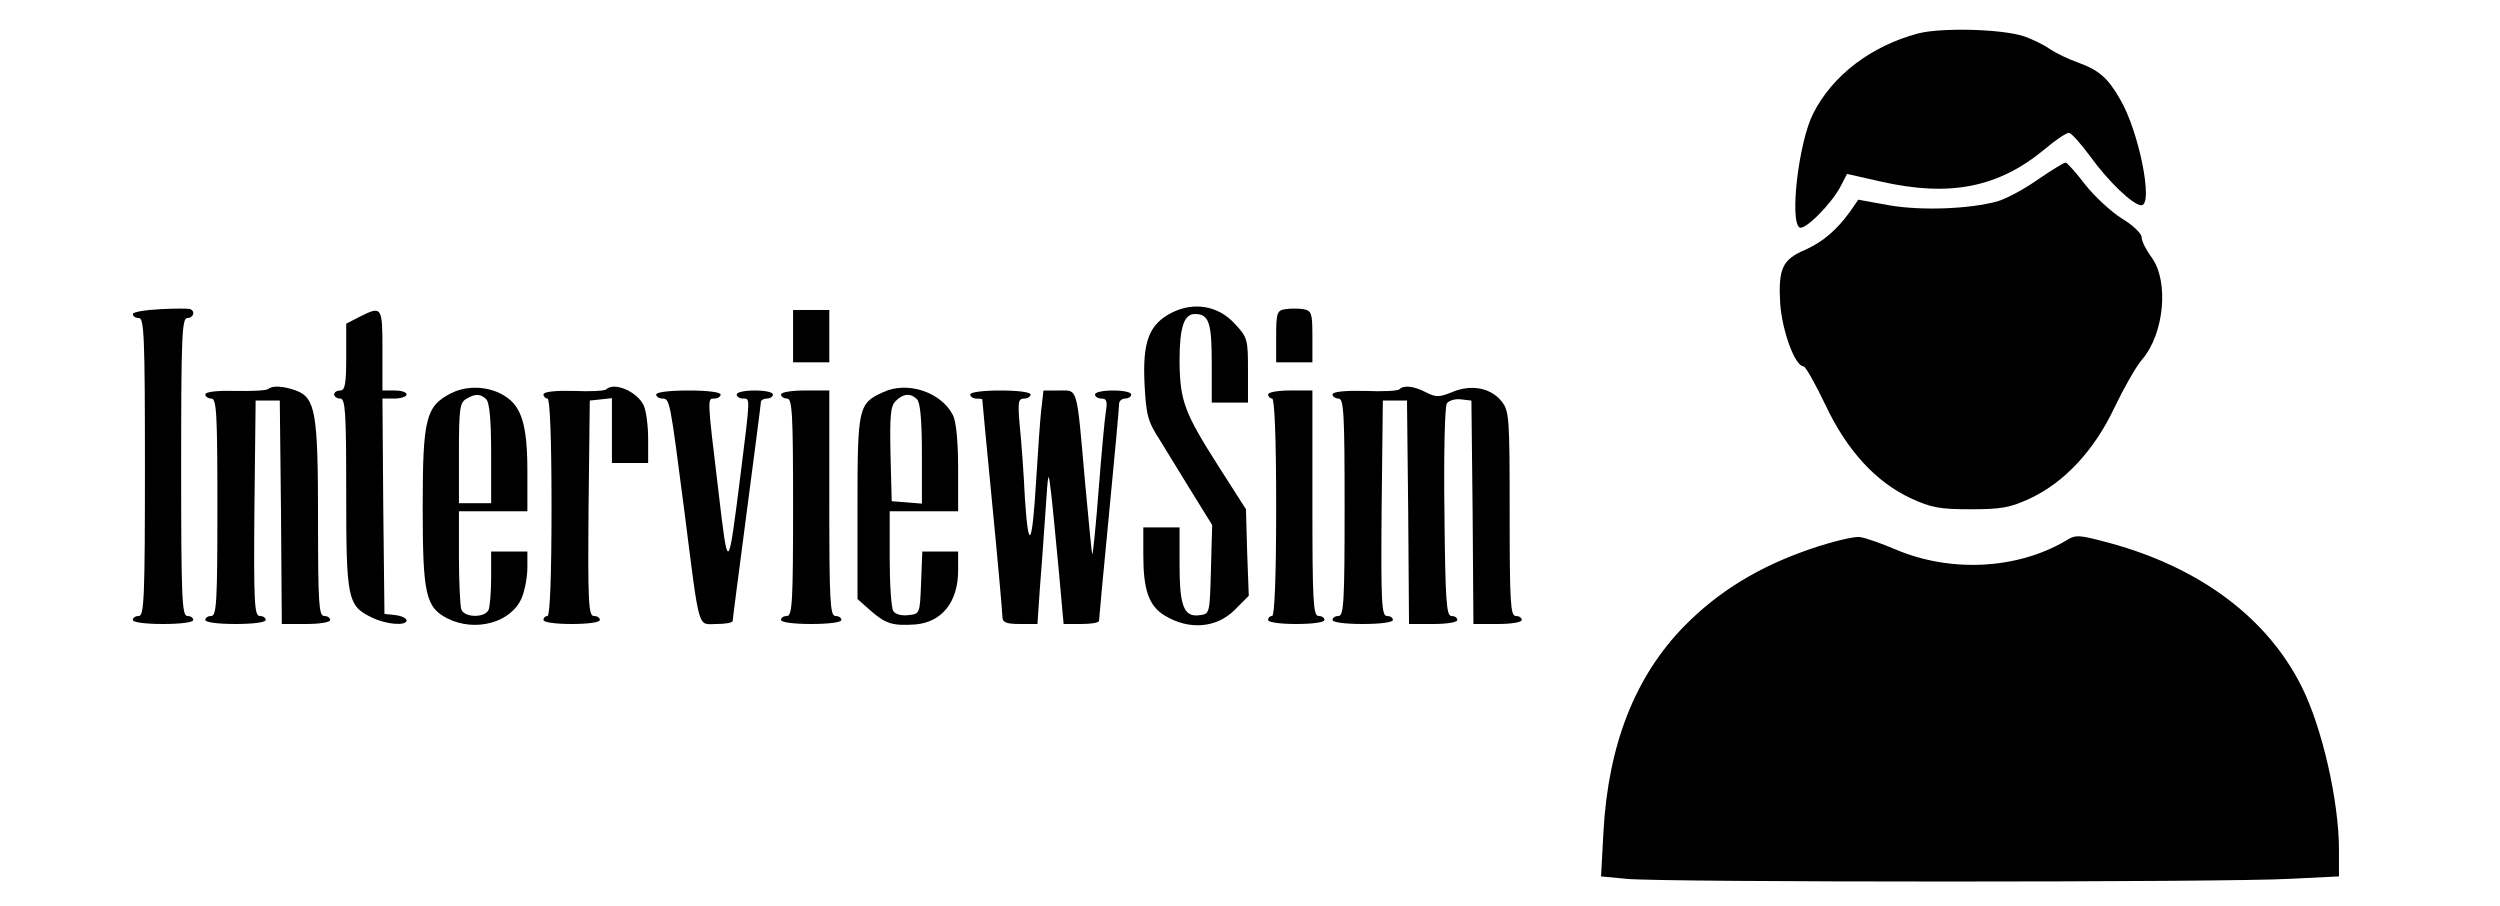 <?xml version="1.0" standalone="no"?>
<!DOCTYPE svg PUBLIC "-//W3C//DTD SVG 20010904//EN"
 "http://www.w3.org/TR/2001/REC-SVG-20010904/DTD/svg10.dtd">
<svg version="1.0" xmlns="http://www.w3.org/2000/svg"
 width="621pt" height="225pt" viewBox="0 0 621 225"
 preserveAspectRatio="xMidYMid meet">

<g transform="translate(0,225) scale(0.1,-0.1)"
fill="#000000" stroke="none">
<path d="M4765 2167 c-117 -31 -213 -104 -261 -199 -36 -70 -59 -267 -34 -283
13 -8 79 58 102 102 l16 31 84 -19 c172 -39 293 -15 409 82 26 22 52 39 58 39
6 0 29 -26 52 -57 46 -64 107 -122 128 -123 31 0 -6 185 -53 264 -31 54 -53
72 -105 91 -23 8 -54 23 -69 33 -15 11 -43 24 -62 31 -53 19 -207 23 -265 8z"/>
<path d="M5062 1804 c-34 -24 -79 -48 -100 -54 -68 -19 -188 -24 -269 -10
l-77 14 -20 -29 c-34 -47 -68 -76 -113 -96 -56 -24 -66 -47 -61 -133 5 -69 37
-156 58 -156 5 0 29 -43 54 -95 53 -113 125 -192 213 -233 50 -23 71 -27 148
-27 77 0 98 4 148 27 85 40 159 119 209 225 23 48 54 103 69 120 55 64 67 194
24 253 -14 19 -25 41 -25 50 0 10 -22 31 -49 47 -27 17 -68 55 -91 84 -23 30
-45 55 -49 55 -3 1 -34 -18 -69 -42z"/>
<path d="M398 1482 c-38 -2 -68 -7 -68 -12 0 -6 7 -10 15 -10 13 0 15 -48 15
-370 0 -322 -2 -370 -15 -370 -8 0 -15 -4 -15 -10 0 -6 32 -10 75 -10 43 0 75
4 75 10 0 6 -7 10 -15 10 -13 0 -15 48 -15 370 0 322 2 370 15 370 15 0 21 16
8 22 -5 2 -38 2 -75 0z"/>
<path d="M2910 1473 c-56 -29 -72 -72 -67 -176 4 -78 8 -94 38 -140 18 -29 54
-88 81 -132 l49 -79 -3 -111 c-3 -108 -3 -110 -27 -113 -40 -6 -51 21 -51 125
l0 93 -45 0 -45 0 0 -69 c0 -87 14 -126 53 -150 61 -37 129 -31 174 14 l35 35
-4 107 -3 108 -69 108 c-84 132 -95 161 -96 260 0 84 11 117 38 117 35 0 42
-21 42 -122 l0 -98 45 0 45 0 0 80 c0 77 -1 82 -33 116 -41 45 -102 55 -157
27z"/>
<path d="M3193 1482 c-21 -3 -23 -9 -23 -68 l0 -64 45 0 45 0 0 64 c0 58 -2
64 -22 68 -13 2 -33 2 -45 0z"/>
<path d="M893 1463 l-33 -17 0 -83 c0 -67 -3 -83 -15 -83 -8 0 -15 -4 -15 -10
0 -5 7 -10 15 -10 13 0 15 -33 15 -235 0 -263 3 -280 64 -309 37 -18 86 -21
86 -7 0 5 -12 11 -27 13 l-28 3 -3 268 -2 267 30 0 c16 0 30 5 30 10 0 6 -13
10 -30 10 l-30 0 0 100 c0 109 -1 111 -57 83z"/>
<path d="M1970 1415 l0 -65 45 0 45 0 0 65 0 65 -45 0 -45 0 0 -65z"/>
<path d="M667 1284 c-4 -4 -40 -6 -82 -5 -46 1 -75 -2 -75 -9 0 -5 7 -10 15
-10 13 0 15 -37 15 -270 0 -233 -2 -270 -15 -270 -8 0 -15 -4 -15 -10 0 -6 32
-10 75 -10 43 0 75 4 75 10 0 6 -7 10 -15 10 -13 0 -15 34 -13 268 l3 267 30
0 30 0 3 -277 2 -278 60 0 c33 0 60 4 60 10 0 6 -7 10 -15 10 -13 0 -15 33
-15 240 0 264 -6 302 -55 320 -30 11 -59 13 -68 4z"/>
<path d="M1120 1273 c-62 -32 -70 -62 -70 -281 0 -218 7 -250 61 -278 69 -35
159 -11 185 51 8 19 14 53 14 75 l0 40 -45 0 -45 0 0 -64 c0 -35 -3 -71 -6
-80 -8 -21 -60 -21 -68 0 -3 9 -6 67 -6 130 l0 114 85 0 85 0 0 100 c0 112
-14 159 -54 185 -39 26 -95 29 -136 8z m88 -15 c8 -8 12 -53 12 -135 l0 -123
-40 0 -40 0 0 125 c0 108 2 125 18 134 23 14 36 13 50 -1z"/>
<path d="M1506 1283 c-3 -4 -40 -6 -81 -4 -47 1 -75 -2 -75 -9 0 -5 5 -10 10
-10 6 0 10 -97 10 -270 0 -173 -4 -270 -10 -270 -5 0 -10 -4 -10 -10 0 -6 30
-10 70 -10 40 0 70 4 70 10 0 6 -7 10 -15 10 -13 0 -15 34 -13 268 l3 267 28
3 27 3 0 -80 0 -81 45 0 45 0 0 60 c0 32 -5 70 -11 83 -16 34 -73 59 -93 40z"/>
<path d="M2194 1276 c-62 -28 -64 -37 -64 -287 l0 -227 35 -31 c36 -31 54 -36
110 -32 65 6 105 56 105 134 l0 47 -45 0 -44 0 -3 -77 c-3 -78 -3 -78 -32 -81
-16 -2 -32 2 -37 10 -5 7 -9 66 -9 131 l0 117 85 0 85 0 0 108 c0 65 -5 116
-13 131 -29 57 -113 85 -173 57z m84 -18 c8 -8 12 -53 12 -136 l0 -123 -37 3
-38 3 -3 116 c-2 97 0 120 13 133 19 19 37 20 53 4z"/>
<path d="M3476 1283 c-3 -4 -42 -6 -86 -4 -51 1 -80 -2 -80 -9 0 -5 7 -10 15
-10 13 0 15 -37 15 -270 0 -233 -2 -270 -15 -270 -8 0 -15 -4 -15 -10 0 -6 32
-10 75 -10 43 0 75 4 75 10 0 6 -7 10 -15 10 -13 0 -15 34 -13 268 l3 267 30
0 30 0 3 -277 2 -278 60 0 c33 0 60 4 60 10 0 6 -7 10 -15 10 -12 0 -15 39
-17 258 -2 144 1 263 6 270 5 7 21 12 35 10 l26 -3 3 -277 2 -278 60 0 c33 0
60 4 60 10 0 6 -7 10 -15 10 -13 0 -15 35 -15 254 0 240 -1 255 -20 279 -27
34 -76 43 -123 23 -32 -13 -40 -13 -64 -1 -30 16 -56 19 -67 8z"/>
<path d="M1630 1270 c0 -5 7 -10 15 -10 19 0 19 -2 55 -280 39 -305 32 -280
80 -280 22 0 40 3 40 8 0 4 16 126 35 271 19 145 35 267 35 272 0 5 7 9 15 9
8 0 15 5 15 10 0 6 -20 10 -45 10 -25 0 -45 -4 -45 -10 0 -5 7 -10 15 -10 19
0 19 7 -5 -185 -32 -253 -31 -252 -56 -40 -28 232 -27 225 -9 225 8 0 15 5 15
10 0 6 -33 10 -80 10 -47 0 -80 -4 -80 -10z"/>
<path d="M1940 1270 c0 -5 7 -10 15 -10 13 0 15 -37 15 -270 0 -233 -2 -270
-15 -270 -8 0 -15 -4 -15 -10 0 -6 32 -10 75 -10 43 0 75 4 75 10 0 6 -7 10
-15 10 -13 0 -15 38 -15 280 l0 280 -60 0 c-33 0 -60 -4 -60 -10z"/>
<path d="M2410 1270 c0 -5 7 -10 15 -10 8 0 15 -1 15 -2 0 -2 11 -120 25 -263
14 -143 25 -268 25 -277 0 -14 9 -18 44 -18 l43 0 6 88 c4 48 10 134 14 192 7
104 7 104 14 45 4 -33 12 -120 19 -192 l12 -133 44 0 c24 0 44 3 44 8 0 4 11
124 25 267 14 143 25 266 25 273 0 6 7 12 15 12 8 0 15 5 15 10 0 6 -20 10
-45 10 -25 0 -45 -4 -45 -10 0 -5 7 -10 16 -10 13 0 15 -7 11 -32 -3 -18 -11
-106 -18 -195 -7 -90 -14 -161 -16 -160 -1 2 -9 84 -18 182 -21 239 -17 225
-64 225 l-39 0 -6 -52 c-3 -29 -8 -105 -12 -168 -10 -167 -19 -184 -28 -50 -3
63 -9 145 -13 183 -5 58 -4 67 11 67 9 0 16 5 16 10 0 6 -32 10 -75 10 -43 0
-75 -4 -75 -10z"/>
<path d="M3150 1270 c0 -5 5 -10 10 -10 6 0 10 -97 10 -270 0 -173 -4 -270
-10 -270 -5 0 -10 -4 -10 -10 0 -6 30 -10 70 -10 40 0 70 4 70 10 0 6 -7 10
-15 10 -13 0 -15 38 -15 280 l0 280 -55 0 c-30 0 -55 -4 -55 -10z"/>
<path d="M4499 887 c-129 -44 -229 -105 -314 -191 -123 -125 -190 -295 -202
-512 l-6 -111 63 -6 c82 -9 1490 -9 1648 0 l122 6 0 66 c0 121 -42 305 -93
406 -85 170 -252 295 -476 356 -79 21 -84 22 -111 5 -120 -70 -284 -79 -421
-21 -35 15 -75 29 -89 31 -14 2 -68 -11 -121 -29z"/>
</g>
</svg>
